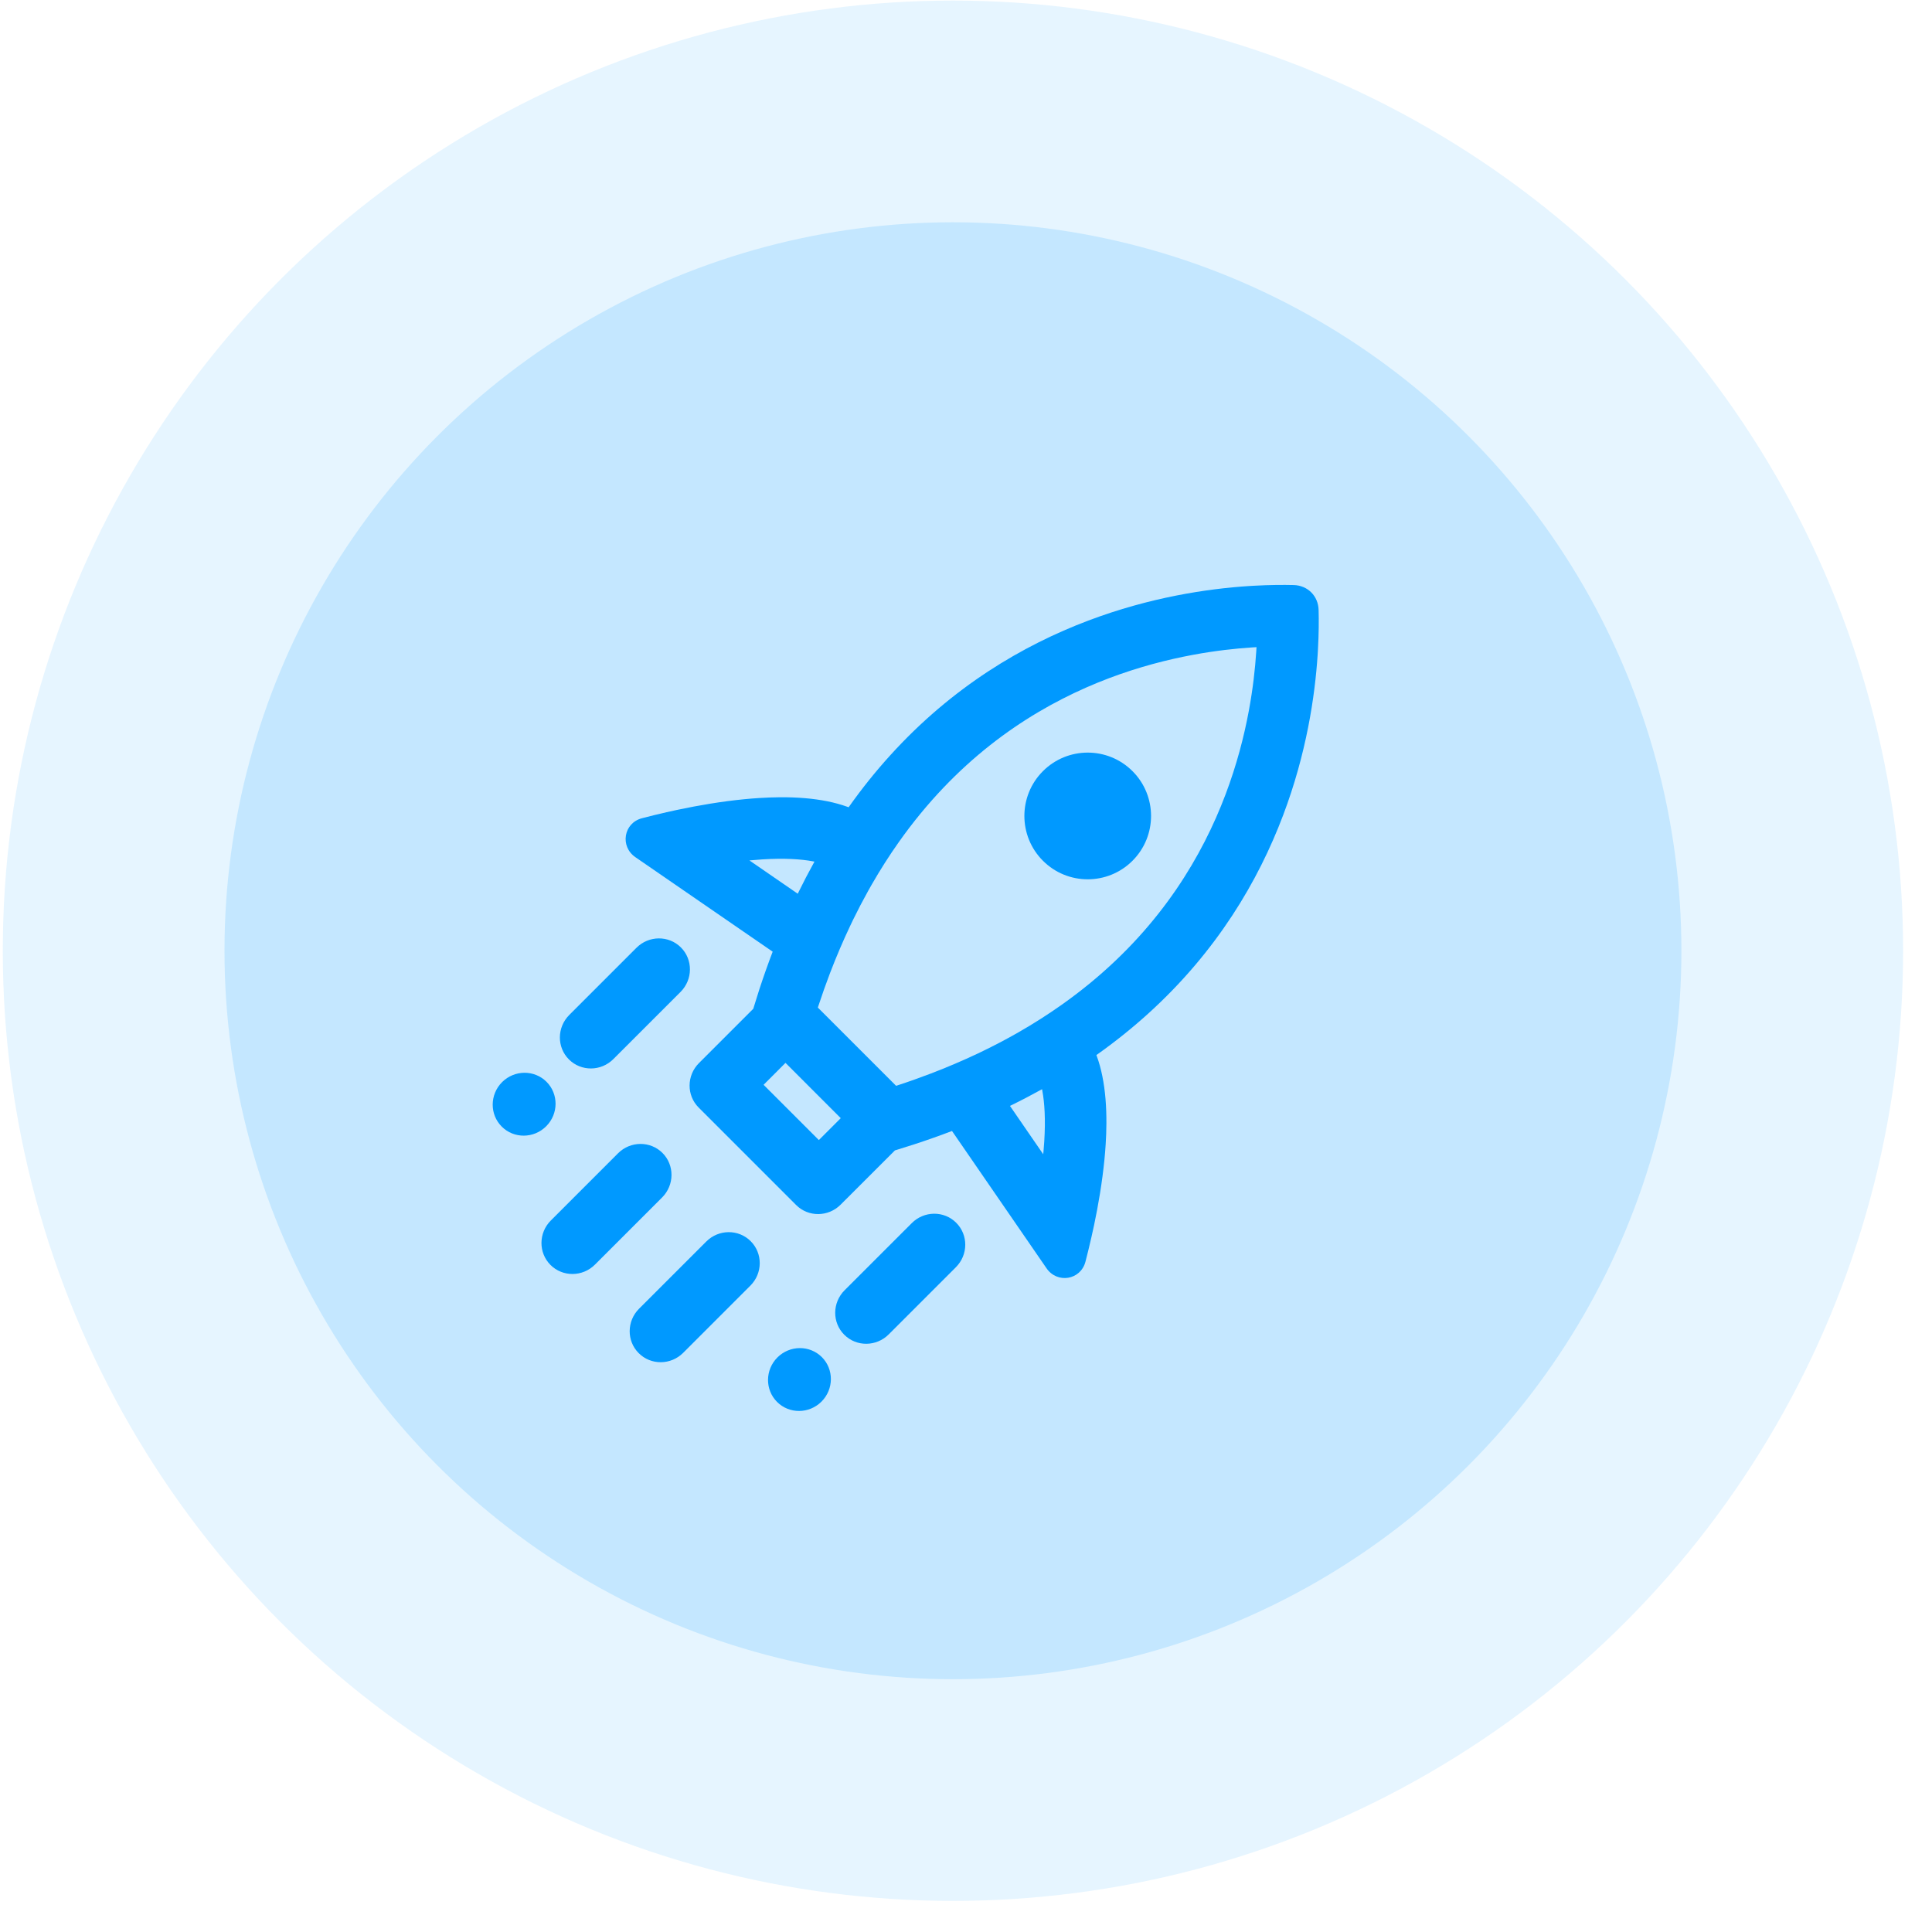 <svg width="61" height="61" viewBox="0 0 61 61" fill="none" xmlns="http://www.w3.org/2000/svg">
<circle opacity="0.1" cx="30.088" cy="30.018" r="30" fill="#0099FF"/>
<circle opacity="0.15" cx="30.088" cy="30.018" r="23" fill="#0099FF"/>
<path d="M32.929 27.177C33.71 27.958 34.976 27.958 35.757 27.177C36.538 26.396 36.538 25.129 35.757 24.348C34.976 23.567 33.71 23.567 32.929 24.348C32.148 25.129 32.148 26.396 32.929 27.177Z" fill="#0099FF"/>
<path fill-rule="evenodd" clip-rule="evenodd" d="M22.058 34.968C21.674 34.584 21.678 33.956 22.069 33.565L23.784 31.85L23.81 31.765C23.864 31.586 23.919 31.409 23.976 31.235C24.11 30.826 24.25 30.431 24.396 30.048L20.06 27.063C19.569 26.725 19.688 25.985 20.271 25.834C20.509 25.772 20.77 25.707 21.048 25.644C21.14 25.623 21.234 25.603 21.33 25.582L21.352 25.577L21.38 25.571L21.41 25.565C22.059 25.428 22.779 25.304 23.503 25.234C23.66 25.218 23.818 25.206 23.975 25.196C24.196 25.182 24.416 25.174 24.633 25.172C25.157 25.169 25.664 25.207 26.127 25.3C26.346 25.345 26.556 25.402 26.753 25.473L26.794 25.488C27.214 24.894 27.652 24.35 28.105 23.851C30.071 21.681 32.296 20.374 34.364 19.593C36.31 18.858 38.117 18.589 39.437 18.503C39.49 18.5 39.542 18.496 39.594 18.494C40.094 18.466 40.518 18.464 40.845 18.472C41.288 18.483 41.623 18.817 41.633 19.261C41.642 19.588 41.64 20.011 41.612 20.512C41.609 20.563 41.606 20.616 41.603 20.669C41.517 21.989 41.248 23.796 40.512 25.742C39.731 27.809 38.425 30.034 36.255 32.001C35.756 32.453 35.211 32.892 34.617 33.312L34.632 33.353C34.704 33.549 34.761 33.759 34.805 33.979C34.899 34.441 34.936 34.949 34.933 35.472C34.932 35.69 34.924 35.909 34.91 36.13C34.9 36.287 34.887 36.445 34.872 36.602C34.801 37.326 34.678 38.046 34.541 38.696L34.534 38.726L34.523 38.776C34.503 38.871 34.482 38.965 34.461 39.057C34.398 39.335 34.334 39.597 34.272 39.835C34.12 40.418 33.381 40.536 33.043 40.045L30.058 35.709C29.675 35.855 29.279 35.996 28.87 36.129C28.696 36.186 28.52 36.242 28.341 36.296L28.256 36.322L26.541 38.036C26.15 38.427 25.522 38.432 25.137 38.047L22.058 34.968ZM31.888 34.917L32.938 36.443L32.945 36.377C32.955 36.264 32.964 36.15 32.971 36.038C33.015 35.341 32.98 34.812 32.909 34.433L32.901 34.39L32.862 34.411C32.56 34.578 32.249 34.741 31.927 34.898L31.888 34.917ZM25.854 35.996L24.109 34.251L24.801 33.559L26.546 35.304L25.854 35.996ZM28.339 34.268L28.293 34.283L25.822 31.812L25.837 31.767C25.956 31.405 26.08 31.056 26.209 30.717C26.408 30.199 26.618 29.708 26.839 29.241C26.87 29.176 26.901 29.111 26.932 29.046C27.087 28.729 27.246 28.424 27.41 28.13C27.446 28.065 27.483 28 27.52 27.935C27.794 27.458 28.079 27.011 28.375 26.593C28.601 26.272 28.834 25.968 29.071 25.68C30.933 23.418 33.082 22.144 35.026 21.409C35.957 21.058 36.855 20.826 37.669 20.675C38.016 20.61 38.348 20.561 38.66 20.523C38.971 20.485 39.263 20.459 39.533 20.441C39.566 20.439 39.598 20.437 39.63 20.436L39.672 20.433L39.67 20.476C39.668 20.508 39.666 20.54 39.664 20.573C39.647 20.842 39.62 21.134 39.583 21.445C39.545 21.758 39.495 22.09 39.431 22.437C39.28 23.251 39.048 24.148 38.696 25.08C37.962 27.024 36.687 29.173 34.425 31.035C34.137 31.272 33.833 31.504 33.512 31.731C33.094 32.026 32.647 32.312 32.17 32.586C32.106 32.623 32.041 32.659 31.975 32.696C31.681 32.86 31.376 33.019 31.059 33.173C30.995 33.205 30.93 33.236 30.865 33.267C30.398 33.487 29.906 33.698 29.388 33.896C29.05 34.025 28.7 34.15 28.339 34.268ZM25.672 27.196L25.716 27.205L25.694 27.244C25.527 27.545 25.365 27.857 25.207 28.179L25.188 28.218L23.662 27.167L23.728 27.161C23.842 27.15 23.955 27.141 24.068 27.134C24.765 27.09 25.293 27.125 25.672 27.196Z" fill="#0099FF"/>
<path d="M22.299 39.2C22.689 38.809 23.318 38.804 23.702 39.189C24.087 39.574 24.082 40.202 23.692 40.592L21.57 42.714C21.18 43.104 20.551 43.109 20.167 42.724C19.782 42.34 19.787 41.711 20.177 41.321L22.299 39.2Z" fill="#0099FF"/>
<path d="M19.513 36.414C19.904 36.023 20.532 36.019 20.917 36.403C21.301 36.788 21.296 37.416 20.906 37.807L18.785 39.928C18.394 40.319 17.766 40.323 17.381 39.939C16.997 39.554 17.001 38.926 17.392 38.535L19.513 36.414Z" fill="#0099FF"/>
<path d="M17.974 32.046C17.583 32.437 17.578 33.065 17.963 33.45C18.348 33.834 18.976 33.83 19.366 33.439L21.488 31.318C21.878 30.927 21.883 30.299 21.499 29.914C21.114 29.529 20.486 29.534 20.095 29.925L17.974 32.046Z" fill="#0099FF"/>
<path d="M15.852 34.167C15.462 34.558 15.457 35.186 15.842 35.571C16.226 35.956 16.855 35.951 17.245 35.56C17.636 35.17 17.64 34.541 17.256 34.157C16.871 33.772 16.243 33.777 15.852 34.167Z" fill="#0099FF"/>
<path d="M28.788 38.618C29.178 38.227 29.807 38.222 30.191 38.607C30.576 38.992 30.571 39.62 30.181 40.01L28.059 42.132C27.669 42.522 27.04 42.527 26.656 42.142C26.271 41.758 26.276 41.13 26.666 40.739L28.788 38.618Z" fill="#0099FF"/>
<path d="M24.545 42.86C24.936 42.47 25.564 42.465 25.949 42.849C26.333 43.234 26.328 43.862 25.938 44.253C25.547 44.644 24.919 44.648 24.535 44.264C24.15 43.879 24.155 43.251 24.545 42.86Z" fill="#0099FF"/>
</svg>
